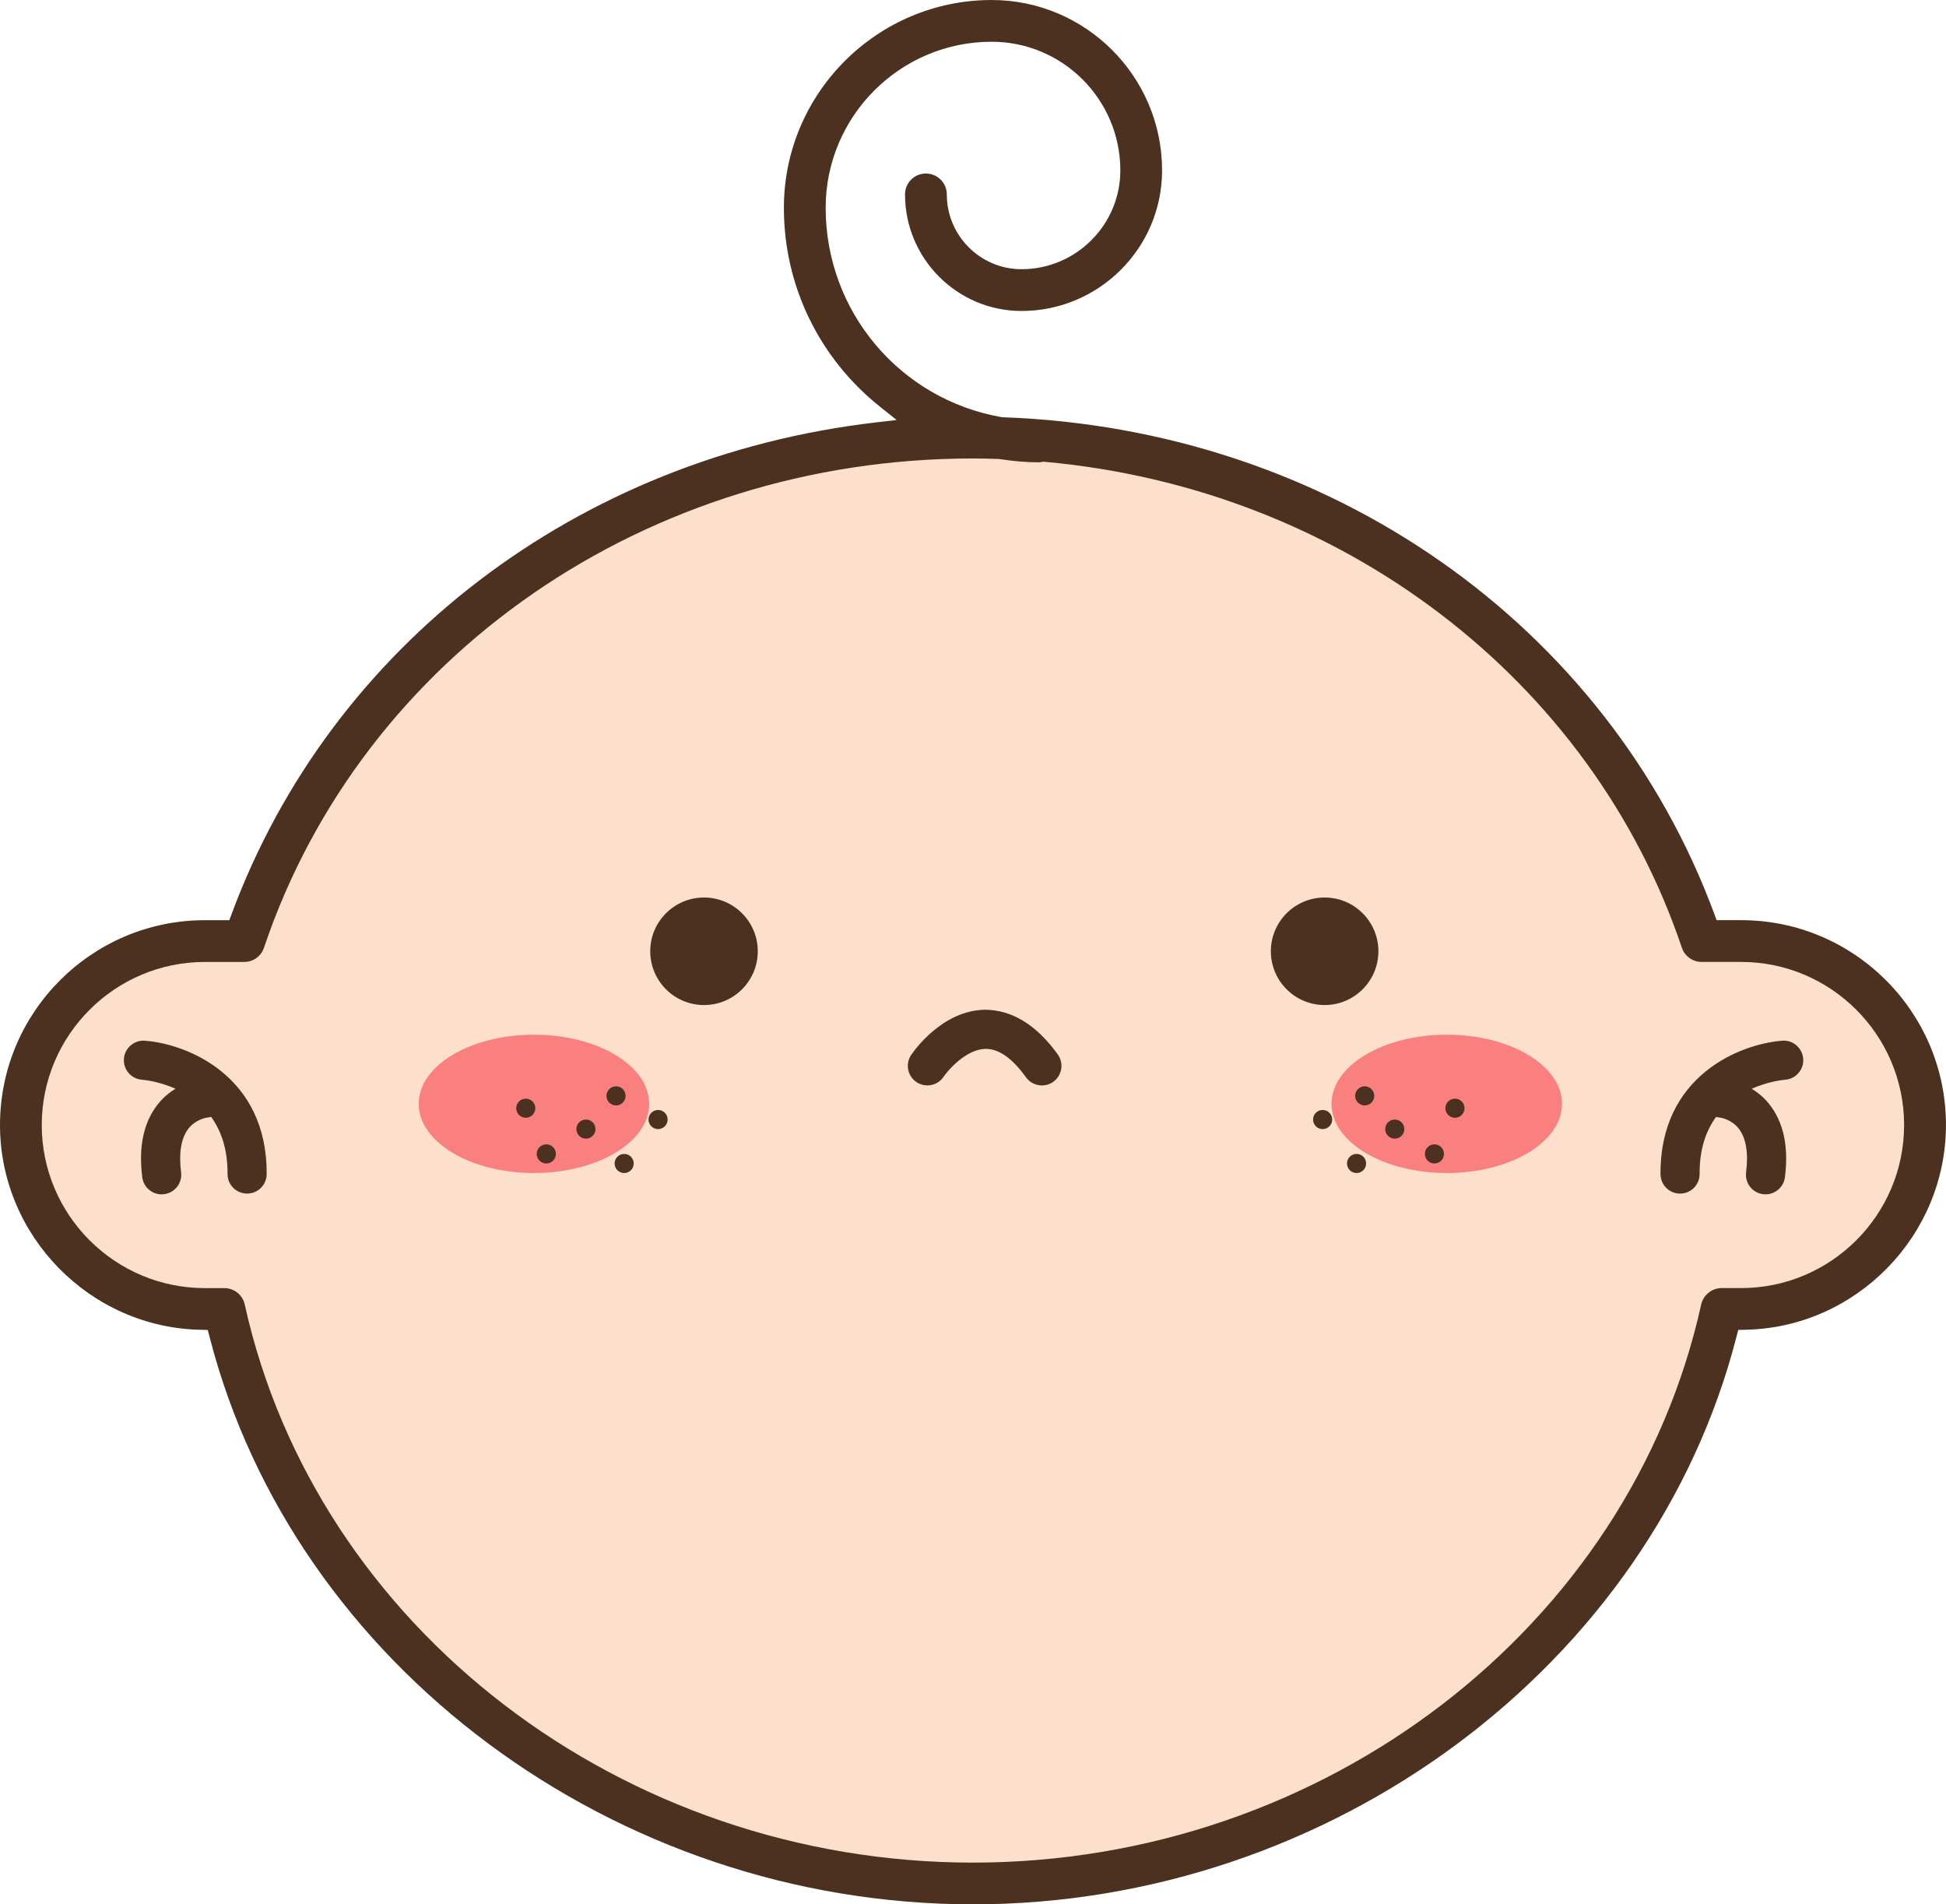 <svg version="1.1" id="图层_1" x="0px" y="0px" width="164.432px" height="160.906px" viewBox="0 0 164.432 160.906" enable-background="new 0 0 164.432 160.906" xml:space="preserve" xmlns="http://www.w3.org/2000/svg" xmlns:xlink="http://www.w3.org/1999/xlink" xmlns:xml="http://www.w3.org/XML/1998/namespace">
  <path fill="#FCE0CB" d="M147.118,80.527h-3.329c-0.438,0-0.822-0.277-0.962-0.691c-7.737-22.969-29.124-39.283-54.485-41.564
	l-0.213-0.018l-0.209,0.039c-0.06,0.012-0.116,0.02-0.177,0.02c-0.969,0-1.974-0.084-3.162-0.268l-0.185-0.016
	c-0.729-0.023-1.456-0.043-2.188-0.043c-27.827,0-52.188,16.818-60.616,41.852c-0.139,0.414-0.525,0.691-0.962,0.691h-3.324
	c-8.013,0-14.531,6.52-14.531,14.532c0,8.01,6.521,14.528,14.531,14.528h1.649c0.474,0,0.889,0.334,0.987,0.8
	c6.117,27.666,32.305,47.743,62.266,47.743c29.967,0,56.151-20.077,62.266-47.739c0.104-0.468,0.521-0.806,0.99-0.806h1.648
	c8.013,0,14.529-6.519,14.529-14.528C161.645,87.047,155.129,80.527,147.118,80.527z" class="color c1"/>
  <path fill="#4C3121" d="M147.126,77.75h-2.077l-0.181-0.49c-9.072-24.557-32.687-41.045-60.156-42.004l-0.104-0.012
	c-8.6-1.521-14.842-8.957-14.842-17.684c0-7.738,6.293-14.033,14.028-14.033c5.994,0,10.871,4.877,10.871,10.871
	c0,4.604-3.745,8.348-8.35,8.348c-3.48,0-6.313-2.834-6.313-6.32c0-0.973-0.791-1.764-1.766-1.764c-0.973,0-1.764,0.791-1.764,1.764
	c0,5.432,4.416,9.85,9.845,9.85c6.55,0,11.875-5.326,11.875-11.875c0-7.939-6.46-14.4-14.397-14.4
	c-9.681,0-17.559,7.879-17.559,17.563c0,6.561,2.962,12.684,8.12,16.801l1.407,1.123l-1.788,0.209
	C48.798,38.633,27.948,54.56,19.561,77.263l-0.181,0.49h-2.072C7.763,77.752,0,85.518,0,95.061c0,9.373,7.62,17.133,16.985,17.301
	l0.571,0.014l0.144,0.553c7.13,27.805,34.261,47.98,64.511,47.98c30.249,0,57.386-20.182,64.523-47.982l0.145-0.555l0.57-0.012
	c9.362-0.166,16.98-7.926,16.98-17.301C164.432,85.516,156.668,77.75,147.126,77.75z M147.116,108.838h-1.649
	c-0.817,0-1.542,0.586-1.723,1.391c-6.036,27.322-31.915,47.154-61.533,47.154c-29.612,0-55.49-19.832-61.531-47.156
	c-0.174-0.805-0.896-1.387-1.722-1.387h-1.649c-7.599,0-13.781-6.182-13.781-13.779c0-7.597,6.184-13.78,13.781-13.78h3.324
	c0.759,0,1.432-0.482,1.673-1.203c8.326-24.727,32.4-41.34,59.905-41.34c0.725,0,1.441,0.02,2.165,0.041
	c1.318,0.197,2.359,0.285,3.367,0.285c0.108,0,0.217-0.012,0.318-0.033l0.104-0.02l0.104,0.01
	c25.065,2.254,46.199,18.369,53.843,41.057c0.242,0.719,0.914,1.2,1.674,1.2h3.329c7.598,0,13.776,6.185,13.776,13.781
	C160.895,102.654,154.715,108.838,147.116,108.838z" class="color c2"/>
  <ellipse fill="#FA807F" cx="45.116" cy="93.271" rx="9.737" ry="5.844" class="color c3"/>
  <ellipse fill="#FA807F" cx="122.249" cy="93.271" rx="9.737" ry="5.844" class="color c3"/>
  <g>
    <circle fill="#4C3121" cx="55.605" cy="94.596" r="0.808" class="color c2"/>
    <circle fill="#4C3121" cx="52.052" cy="92.596" r="0.808" class="color c2"/>
    <circle fill="#4C3121" cx="46.16" cy="97.5" r="0.809" class="color c2"/>
    <circle fill="#4C3121" cx="52.74" cy="98.309" r="0.807" class="color c2"/>
    <circle fill="#4C3121" cx="49.51" cy="95.404" r="0.808" class="color c2"/>
    <circle fill="#4C3121" cx="44.426" cy="93.639" r="0.808" class="color c2"/>
  </g>
  <g>
    <circle fill="#4C3121" cx="111.759" cy="94.596" r="0.808" class="color c2"/>
    <circle fill="#4C3121" cx="115.313" cy="92.596" r="0.807" class="color c2"/>
    <circle fill="#4C3121" cx="121.205" cy="97.5" r="0.807" class="color c2"/>
    <circle fill="#4C3121" cx="114.625" cy="98.309" r="0.808" class="color c2"/>
    <circle fill="#4C3121" cx="117.855" cy="95.404" r="0.807" class="color c2"/>
    <circle fill="#4C3121" cx="122.939" cy="93.639" r="0.808" class="color c2"/>
  </g>
  <circle fill="#4C3121" cx="59.487" cy="80.379" r="4.543" class="color c2"/>
  <circle fill="#4C3121" cx="111.928" cy="80.379" r="4.543" class="color c2"/>
  <path fill="#4C3121" d="M78.36,91.713c-0.315,0-0.639-0.09-0.922-0.281c-0.757-0.51-0.957-1.537-0.444-2.295
	c0.26-0.385,2.641-3.766,6.235-3.818c2.24,0.01,4.329,1.238,6.151,3.779c0.532,0.742,0.362,1.773-0.38,2.309
	c-0.738,0.529-1.772,0.361-2.308-0.383c-1.144-1.594-2.28-2.398-3.385-2.398c-0.011,0-0.021,0-0.033,0
	c-1.608,0.021-3.137,1.756-3.545,2.359C79.414,91.459,78.892,91.713,78.36,91.713z" class="color c2"/>
  <g>
    <path fill="#4C3121" d="M12.239,87.936c-0.896-0.068-1.693,0.609-1.768,1.518c-0.072,0.906,0.605,1.703,1.513,1.777
		c0.295,0.023,1.499,0.166,2.843,0.762c-0.492,0.303-0.996,0.701-1.45,1.264c-1.233,1.521-1.689,3.613-1.355,6.221
		c0.106,0.834,0.817,1.439,1.639,1.439c0.068,0,0.141-0.004,0.212-0.016c0.903-0.113,1.545-0.941,1.429-1.848
		c-0.208-1.627,0.006-2.9,0.618-3.684c0.626-0.801,1.521-0.93,1.597-0.938c0.111-0.014,0.219-0.033,0.321-0.064
		c0.828,1.145,1.402,2.695,1.39,4.822c-0.007,0.914,0.729,1.658,1.643,1.664c0.004,0,0.008,0,0.012,0
		c0.907,0,1.646-0.732,1.65-1.643C22.585,90.91,15.823,88.205,12.239,87.936z" class="color c2"/>
    <path fill="#4C3121" d="M152.367,89.459c-0.068-0.912-0.884-1.605-1.771-1.523c-3.584,0.271-10.346,2.977-10.288,11.277
		c0.006,0.908,0.745,1.641,1.652,1.641c0.004,0,0.008,0,0.012,0c0.912-0.006,1.647-0.75,1.641-1.664
		c-0.015-2.127,0.563-3.678,1.392-4.82c0.108,0.031,0.225,0.057,0.344,0.064c0.009,0,0.911,0.119,1.546,0.9
		c0.634,0.783,0.857,2.068,0.646,3.719c-0.115,0.904,0.522,1.732,1.43,1.85c0.071,0.01,0.142,0.014,0.212,0.014
		c0.819,0,1.53-0.605,1.638-1.439c0.333-2.605-0.124-4.697-1.355-6.221c-0.454-0.563-0.958-0.961-1.45-1.264
		c1.342-0.596,2.547-0.736,2.842-0.762C151.758,91.158,152.437,90.365,152.367,89.459z" class="color c2"/>
  </g>
</svg>